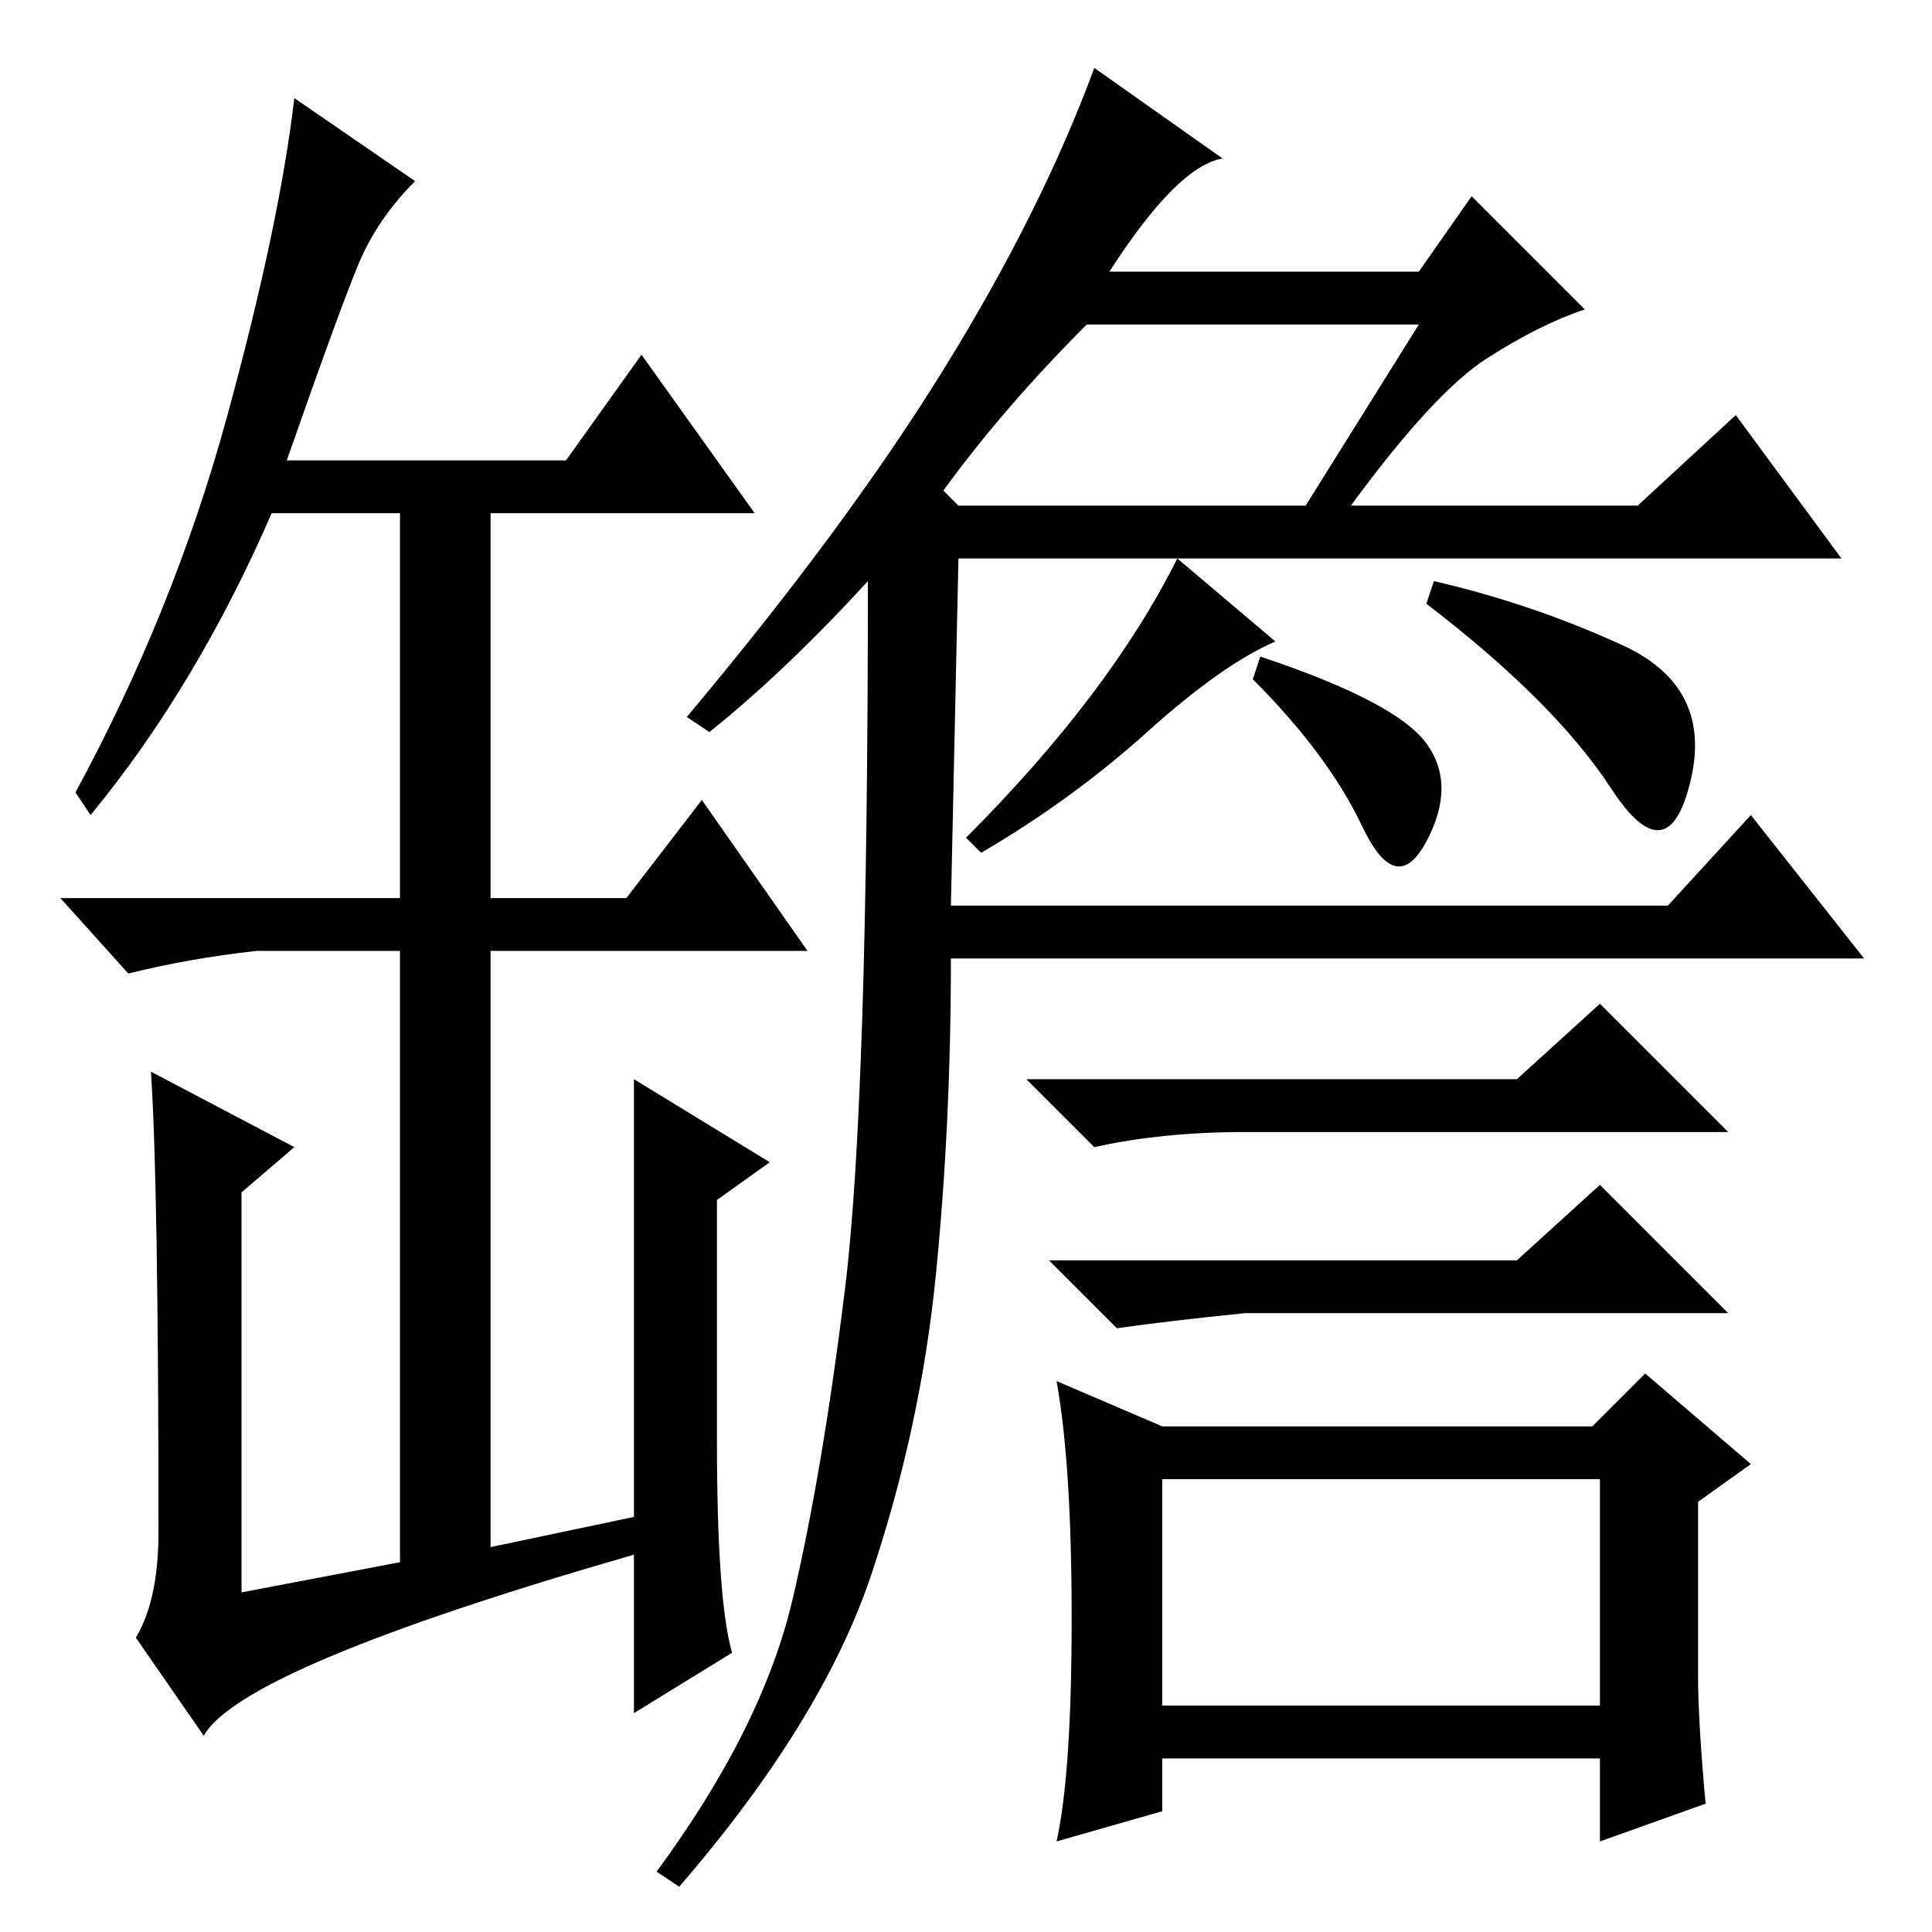 <?xml version="1.0" standalone="no"?>
<!DOCTYPE svg PUBLIC "-//W3C//DTD SVG 1.1//EN" "http://www.w3.org/Graphics/SVG/1.1/DTD/svg11.dtd" >
<svg xmlns="http://www.w3.org/2000/svg" xmlns:xlink="http://www.w3.org/1999/xlink" version="1.1" viewBox="0 -36 256 256">
  <g transform="matrix(1 0 0 -1 0 220)">
   <path fill="currentColor"
d="M84 55v58l18 -11l-7 -5v-32q0 -21 2 -28l-13 -8v21q-52 -15 -57 -24l-9 13q3 5 3 14q0 46 -1 61l19 -10l-7 -6v-53l21 4v81h-19q-9 -1 -17 -3l-9 10h45v51h-17q-10 -23 -24 -40l-2 3q13 24 20 49.5t9 42.5l16 -11q-5 -5 -7.5 -11t-9.5 -26h37l10 14l15 -21h-35v-51h18
l10 13l14 -20h-42v-79zM125 191l2 -2h46l15 24h-44q-11 -11 -19 -22zM169 171q-7 -3 -17 -12t-22 -16l-2 2q19 19 28 37zM190 179q13 -3 25 -8.5t9 -18t-10.5 -1t-24.5 24.5zM167 169q18 -6 22 -11.5t0 -13t-8.5 2t-14.5 19.5zM201 113l11 10l17 -17h-64q-11 0 -20 -2l-9 9
h65zM201 89l11 10l17 -17h-64q-10 -1 -17 -2l-9 9h62zM154 67h57l7 7l14 -12l-7 -5v-23q0 -6 1 -17l-14 -5v11h-58v-7l-14 -4q2 9 2 29.5t-2 31.5zM154 30h58v30h-58v-30zM105 44q4 17 7 41.5t3 93.5q-11 -12 -21 -20l-3 2q21 25 34 46t20 40l17 -12q-6 -1 -15 -15h41l7 10
l15 -15q-6 -2 -13 -6.5t-18 -19.5h38l13 12l14 -19h-117l-1 -46h95l11 12l15 -19h-121q0 -22 -2 -42t-8.5 -39.5t-25.5 -41.5l-3 2q14 19 18 36z" />
  </g>

</svg>
